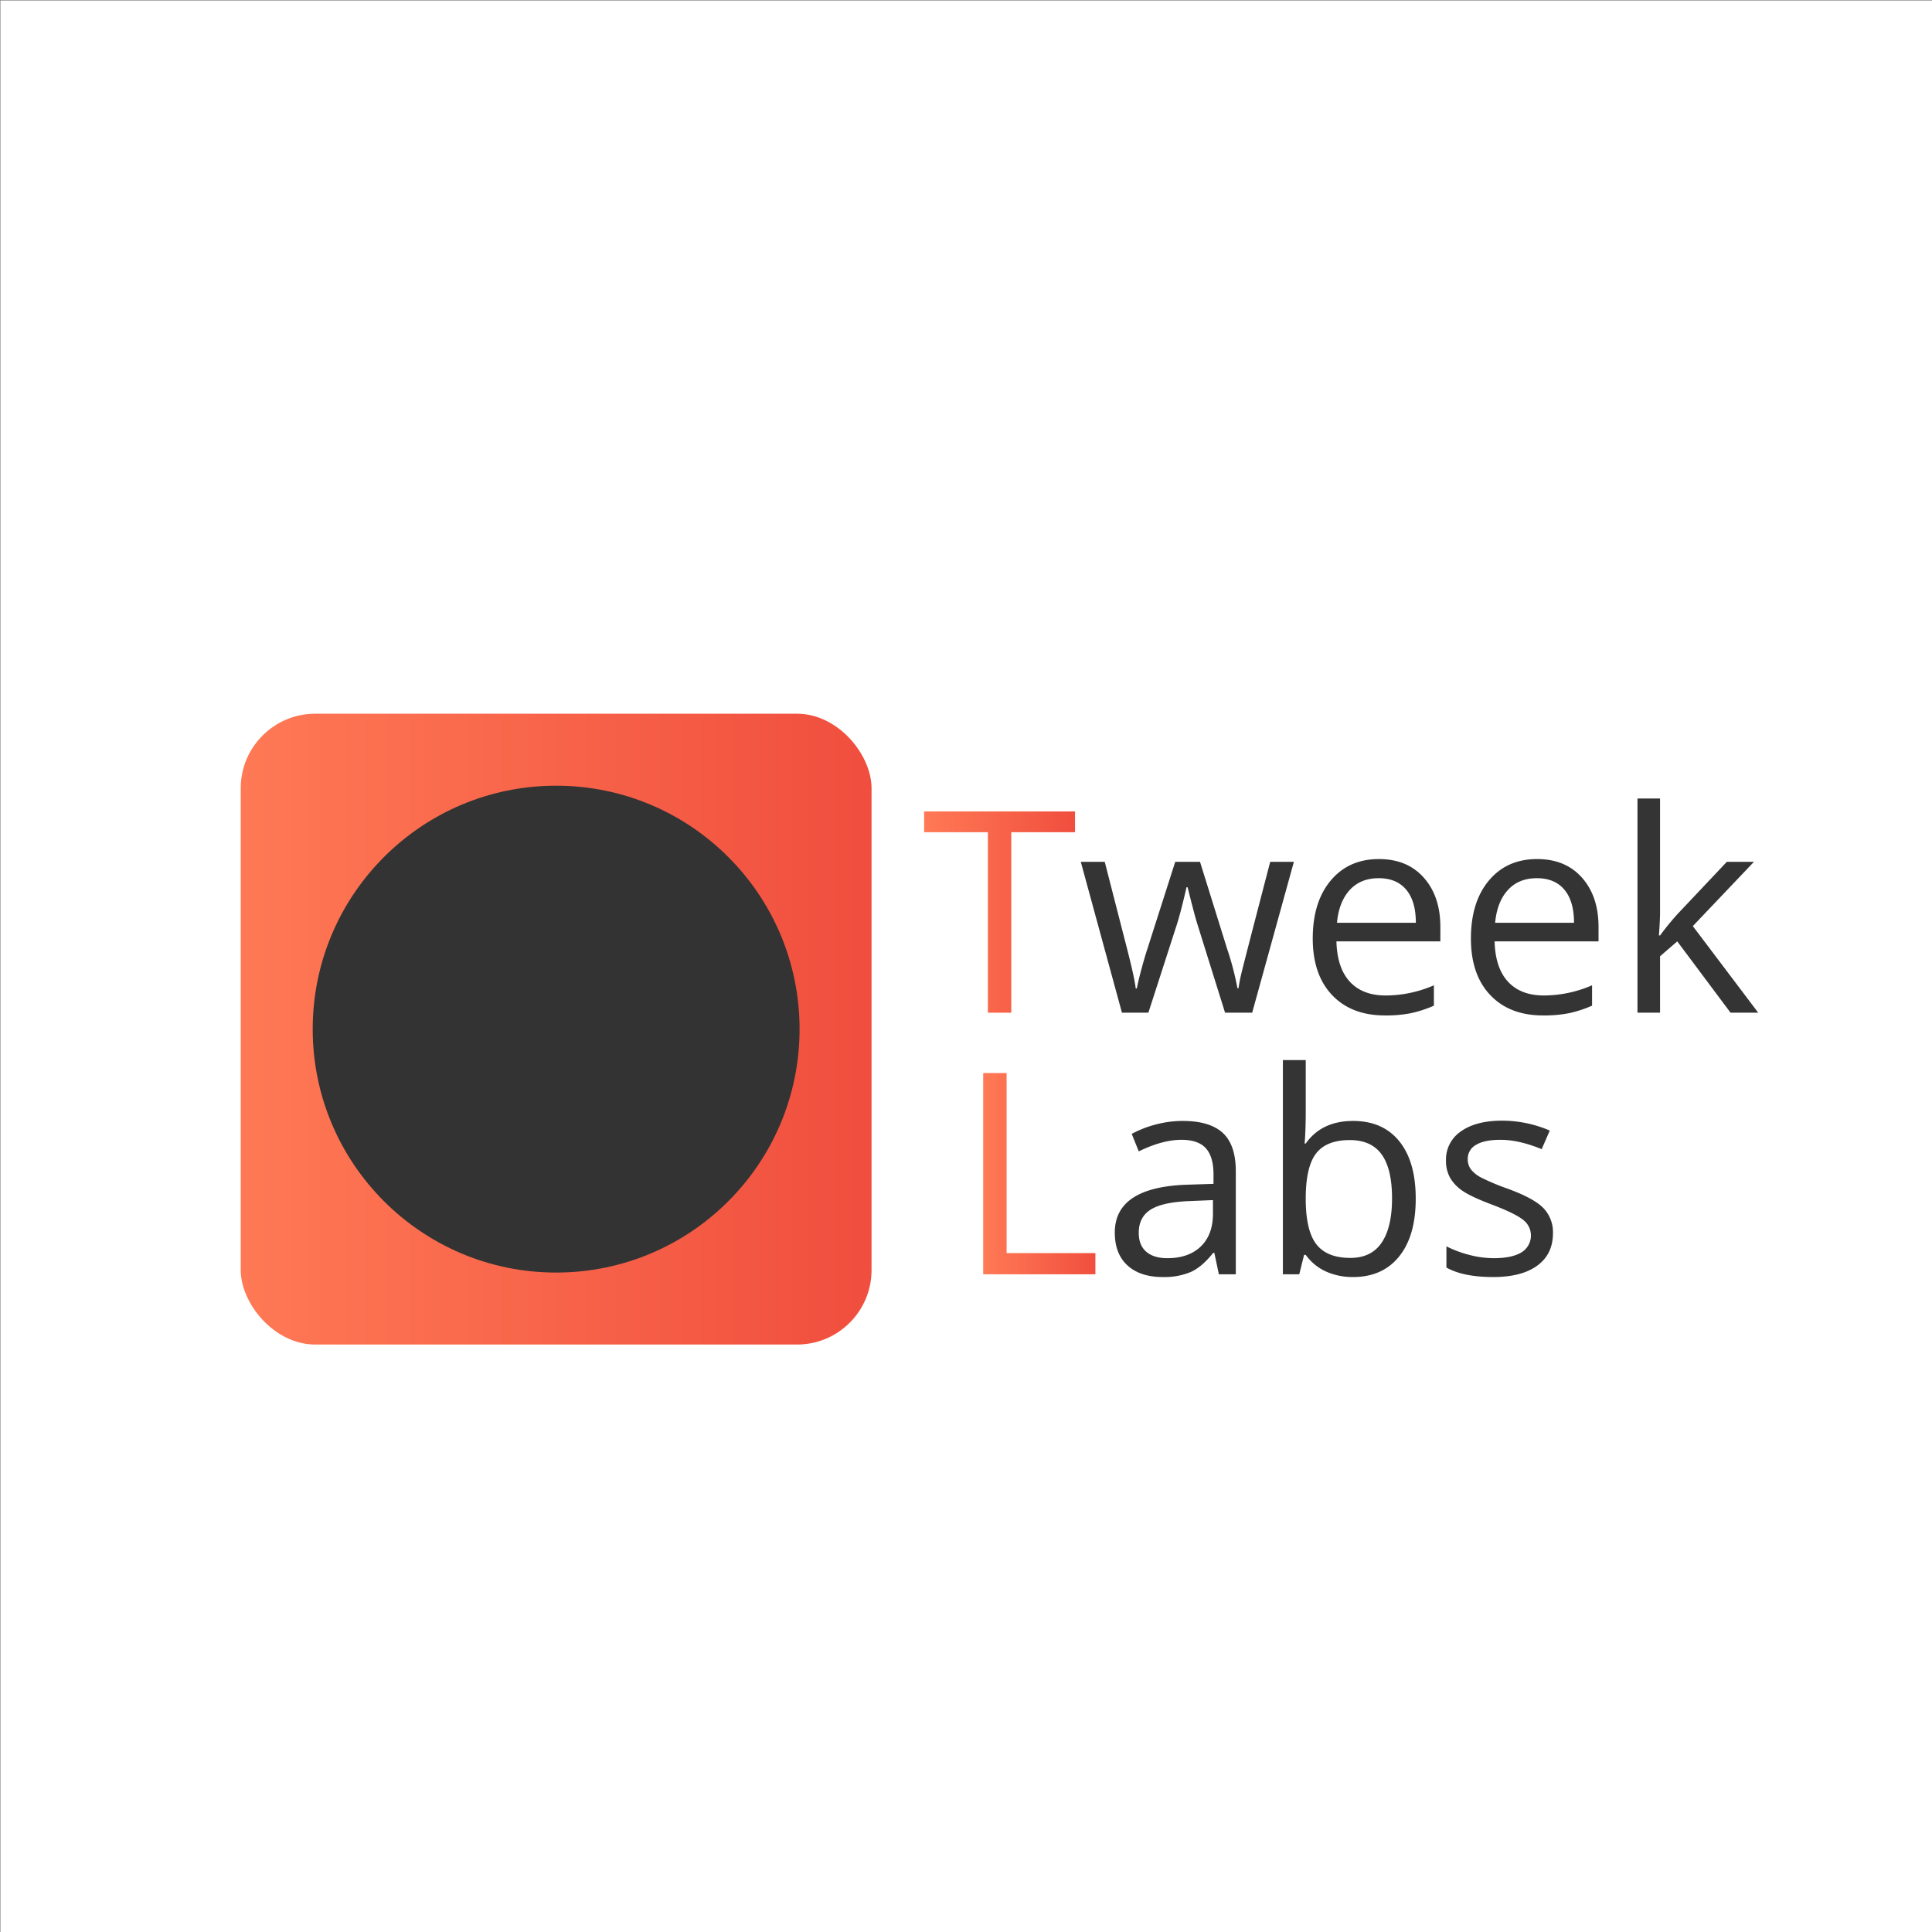 <?xml version="1.0" encoding="UTF-8" standalone="no"?>
<!-- Created with Inkscape (http://www.inkscape.org/) -->

<svg
   xmlns:dc="http://purl.org/dc/elements/1.1/"
   xmlns:cc="http://creativecommons.org/ns#"
   xmlns:rdf="http://www.w3.org/1999/02/22-rdf-syntax-ns#"
   xmlns:svg="http://www.w3.org/2000/svg"
   xmlns="http://www.w3.org/2000/svg"
   xmlns:xlink="http://www.w3.org/1999/xlink"
   xmlns:sodipodi="http://sodipodi.sourceforge.net/DTD/sodipodi-0.dtd"
   xmlns:inkscape="http://www.inkscape.org/namespaces/inkscape"
   width="800"
   height="800"
   viewBox="0 0 211.667 211.667"
   version="1.1"
   id="svg8"
   inkscape:export-filename="C:\Users\shwet\logo.png"
   inkscape:export-xdpi="96"
   inkscape:export-ydpi="96"
   sodipodi:docname="logo_light.svg"
   inkscape:version="0.92.4 (5da689c313, 2019-01-14)">
  <rect x="0" y="0" width="211.667" height="211.667" fill="#808080" stroke="none"/>
  <defs
     id="defs2">
    <linearGradient
       gradientUnits="objectBoundingBox"
       y2="0.5"
       x2="1"
       y1="0.5"
       id="linear-gradient">
      <stop
         id="stop841"
         stop-color="#ff7955"
         offset="0" />
      <stop
         id="stop843"
         stop-color="#f04e3e"
         offset="1" />
    </linearGradient>
    <linearGradient
       gradientUnits="objectBoundingBox"
       y2="0.5"
       x2="1"
       y1="0.5"
       id="linear-gradient-3">
      <stop
         id="stop952"
         stop-color="#ff7955"
         offset="0" />
      <stop
         id="stop954"
         stop-color="#f04e3e"
         offset="1" />
    </linearGradient>
    <linearGradient
       gradientUnits="objectBoundingBox"
       y2="0.5"
       x2="1"
       y1="0.5"
       id="linear-gradient-4">
      <stop
         id="stop1024"
         stop-color="#ff7955"
         offset="0" />
      <stop
         id="stop1026"
         stop-color="#f04e3e"
         offset="1" />
    </linearGradient>
    <linearGradient
       inkscape:collect="always"
       xlink:href="#linear-gradient-4"
       id="linearGradient1066"
       gradientUnits="userSpaceOnUse"
       y1="158.421"
       x2="316.842"
       y2="158.421"
       x1="0" />
    <linearGradient
       inkscape:collect="always"
       xlink:href="#linear-gradient-4"
       id="linearGradient1068"
       gradientUnits="userSpaceOnUse"
       y1="2251.252"
       x2="2272.622"
       y2="2251.252"
       gradientTransform="scale(0.866,1.155)"
       x1="2185.101" />
    <linearGradient
       inkscape:collect="always"
       xlink:href="#linear-gradient-4"
       id="linearGradient1070"
       gradientUnits="userSpaceOnUse"
       y1="2039.416"
       x2="2649.16"
       y2="2039.416"
       gradientTransform="scale(0.747,1.339)"
       x1="2573.688" />
  </defs>
  <sodipodi:namedview
     id="base"
     pagecolor="#ffffff"
     bordercolor="#666666"
     borderopacity="1.0"
     inkscape:pageopacity="0.0"
     inkscape:pageshadow="2"
     inkscape:zoom="0.35"
     inkscape:cx="-64.285714"
     inkscape:cy="560"
     inkscape:document-units="mm"
     inkscape:current-layer="Group_72"
     showgrid="false"
     units="px"
     inkscape:window-width="1920"
     inkscape:window-height="1017"
     inkscape:window-x="-8"
     inkscape:window-y="-8"
     inkscape:window-maximized="1" />
  <g
     inkscape:label="Layer 1"
     inkscape:groupmode="layer"
     id="layer1"
     transform="translate(0,-85.333)">
    <g
       transform="matrix(0.221,0,0,0.221,300.143,428.406)"
       data-name="Group 72"
       id="Group_72">
      <rect
         style="fill:#ffffff;fill-opacity:1;stroke:#ffffff;stroke-width:11.154"
         id="rect1072"
         width="946.452"
         height="946.452"
         x="-1352.309"
         y="-1546.525" />
      <g
         transform="matrix(0.987,0,0,0.987,-10.989,-246.833)"
         data-name="Group 72"
         id="Group_72-0">
        <rect
           transform="translate(-1357.886,-1005.646)"
           height="411.15"
           width="957.606"
           data-name="Rectangle 57"
           id="Rectangle_57"
           x="0"
           y="0"
           style="fill:#ffffff" />
        <rect
           style="fill:url(#linearGradient1066)"
           transform="translate(-1243.958,-964.251)"
           rx="37.423"
           height="316.842"
           width="316.842"
           data-name="Rectangle 62"
           id="Rectangle_62"
           x="0"
           y="0" />
        <circle
           transform="translate(-1207.806,-928.098)"
           r="122.269"
           cy="122.269"
           cx="122.269"
           data-name="Ellipse 12"
           id="Ellipse_12"
           style="fill:#333333" />
        <path
           style="fill:url(#linearGradient1068)"
           transform="translate(-2792.613,-3464.751)"
           d="m 1935.682,2650.664 h -11.754 v -90.644 h -32.012 v -10.44 h 75.778 v 10.44 h -32.012 z"
           data-name="Path 28"
           id="Path_28"
           inkscape:connector-curvature="0" />
        <path
           transform="translate(-2792.613,-3464.751)"
           d="m 2043.058,2650.664 -13.9,-44.457 q -1.314,-4.08 -4.909,-18.53 h -0.553 q -2.766,12.1 -4.84,18.668 l -14.313,44.319 h -13.274 l -20.674,-75.778 h 12.031 q 7.328,28.556 11.167,43.489 3.839,14.933 4.39,20.12 h 0.553 q 0.76,-3.941 2.454,-10.2 1.694,-6.259 2.938,-9.922 l 13.9,-43.489 h 12.445 l 13.552,43.489 a 147.042,147.042 0 0 1 5.255,19.982 h 0.553 a 72.556,72.556 0 0 1 1.487,-7.674 q 1.209,-5.186 14.415,-55.8 h 11.893 l -20.95,75.778 z"
           data-name="Path 29"
           id="Path_29"
           inkscape:connector-curvature="0"
           style="fill:#353434" />
        <path
           transform="translate(-2792.613,-3464.751)"
           d="m 2123.33,2652.047 q -16.8,0 -26.516,-10.233 -9.716,-10.233 -9.714,-28.414 0,-18.321 9.023,-29.108 9.023,-10.787 24.234,-10.786 14.243,0 22.54,9.368 8.297,9.368 8.3,24.719 v 7.26 h -52.2 q 0.344,13.344 6.741,20.257 6.397,6.913 18.011,6.914 a 61.04,61.04 0 0 0 24.2,-5.116 v 10.233 a 60.68,60.68 0 0 1 -11.512,3.768 64.663,64.663 0 0 1 -13.107,1.138 z m -3.112,-68.934 q -9.126,0 -14.553,5.947 -5.427,5.947 -6.4,16.456 h 39.617 q 0,-10.856 -4.84,-16.629 -4.84,-5.773 -13.824,-5.774 z"
           data-name="Path 30"
           id="Path_30"
           inkscape:connector-curvature="0"
           style="fill:#353434" />
        <path
           transform="translate(-2792.613,-3464.751)"
           d="m 2202.773,2652.047 q -16.8,0 -26.516,-10.233 -9.716,-10.233 -9.713,-28.417 0,-18.321 9.022,-29.108 9.022,-10.787 24.234,-10.789 14.244,0 22.54,9.368 8.296,9.368 8.3,24.719 v 7.26 h -52.2 q 0.345,13.344 6.741,20.257 6.396,6.913 18.011,6.914 a 61.035,61.035 0 0 0 24.2,-5.116 v 10.233 a 60.648,60.648 0 0 1 -11.511,3.768 64.683,64.683 0 0 1 -13.108,1.144 z m -3.111,-68.934 q -9.126,0 -14.554,5.947 -5.428,5.947 -6.4,16.456 h 39.618 q 0,-10.856 -4.84,-16.629 -4.84,-5.773 -13.824,-5.774 z"
           data-name="Path 31"
           id="Path_31"
           inkscape:connector-curvature="0"
           style="fill:#353434" />
        <path
           transform="translate(-2792.613,-3464.751)"
           d="m 2261.543,2611.876 a 134.975,134.975 0 0 1 9.057,-11.063 l 24.476,-25.927 h 13.624 l -30.7,32.289 32.842,43.489 h -13.9 l -26.758,-35.814 -8.642,7.466 v 28.348 H 2250.2 v -107.583 h 11.339 v 57.041 q 0,3.8 -0.553,11.754 z"
           data-name="Path 32"
           id="Path_32"
           inkscape:connector-curvature="0"
           style="fill:#353434" />
        <path
           style="fill:url(#linearGradient1070)"
           transform="translate(-2792.613,-3464.751)"
           d="m 1921.577,2782.059 v -101.084 h 11.754 v 90.436 h 44.595 v 10.648 z"
           data-name="Path 34"
           id="Path_34"
           inkscape:connector-curvature="0" />
        <path
           transform="translate(-2792.613,-3464.751)"
           d="m 2039.946,2782.059 -2.281,-10.787 h -0.554 q -5.668,7.122 -11.3,9.646 a 34.46,34.46 0 0 1 -14.069,2.523 q -11.271,0 -17.666,-5.807 -6.395,-5.807 -6.4,-16.525 0,-22.953 36.714,-24.061 l 12.861,-0.415 v -4.7 q 0,-8.92 -3.837,-13.172 -3.837,-4.252 -12.274,-4.252 -9.473,0 -21.433,5.807 l -3.526,-8.78 a 53.926,53.926 0 0 1 12.273,-4.77 53.12,53.12 0 0 1 13.378,-1.729 q 13.551,0 20.086,6.015 6.535,6.015 6.534,19.291 v 51.717 z m -25.928,-8.09 q 10.718,0 16.836,-5.877 6.118,-5.877 6.119,-16.455 v -6.845 l -11.477,0.483 q -13.69,0.486 -19.74,4.253 -6.05,3.767 -6.05,11.719 0,6.222 3.768,9.473 3.768,3.251 10.544,3.249 z"
           data-name="Path 35"
           id="Path_35"
           inkscape:connector-curvature="0"
           style="fill:#353434" />
        <path
           transform="translate(-2792.613,-3464.751)"
           d="m 2107.358,2705.036 q 14.934,0 23.2,10.2 8.266,10.2 8.263,28.867 0,18.667 -8.331,29 -8.331,10.333 -23.128,10.337 a 32.8,32.8 0 0 1 -13.517,-2.731 25.408,25.408 0 0 1 -10.267,-8.4 h -0.83 l -2.42,9.749 h -8.228 v -107.582 h 11.478 v 26.134 q 0,8.782 -0.554,15.765 h 0.554 q 8.015,-11.34 23.78,-11.339 z m -1.659,9.61 q -11.755,0 -16.94,6.742 -5.185,6.742 -5.185,22.713 0,15.97 5.323,22.85 5.323,6.88 17.078,6.88 10.578,0 15.764,-7.709 5.186,-7.709 5.185,-22.16 0,-14.794 -5.185,-22.056 -5.185,-7.262 -16.039,-7.26 z"
           data-name="Path 36"
           id="Path_36"
           inkscape:connector-curvature="0"
           style="fill:#353434" />
        <path
           transform="translate(-2792.613,-3464.751)"
           d="m 2207.751,2761.386 q 0,10.577 -7.883,16.317 -7.883,5.74 -22.125,5.738 -15.073,0 -23.508,-4.77 v -10.648 a 56.775,56.775 0 0 0 11.72,4.356 48.935,48.935 0 0 0 12.064,1.59 q 8.988,0 13.828,-2.869 a 9.88,9.88 0 0 0 1,-16.318 q -3.837,-3.144 -14.968,-7.432 -10.579,-3.941 -15.039,-6.879 a 20.55,20.55 0 0 1 -6.637,-6.672 17.4,17.4 0 0 1 -2.178,-8.92 17,17 0 0 1 7.536,-14.623 q 7.536,-5.357 20.673,-5.359 a 60.483,60.483 0 0 1 23.923,4.979 l -4.079,9.334 q -11.409,-4.7 -20.673,-4.7 -8.16,0 -12.308,2.558 a 7.912,7.912 0 0 0 -4.148,7.052 8.586,8.586 0 0 0 1.556,5.187 15.358,15.358 0 0 0 5.012,4.079 111.967,111.967 0 0 0 13.276,5.6 q 13.482,4.91 18.218,9.887 a 17.438,17.438 0 0 1 4.74,12.513 z"
           data-name="Path 37"
           id="Path_37"
           inkscape:connector-curvature="0"
           style="fill:#353434" />
      </g>
    </g>
  </g>
</svg>
